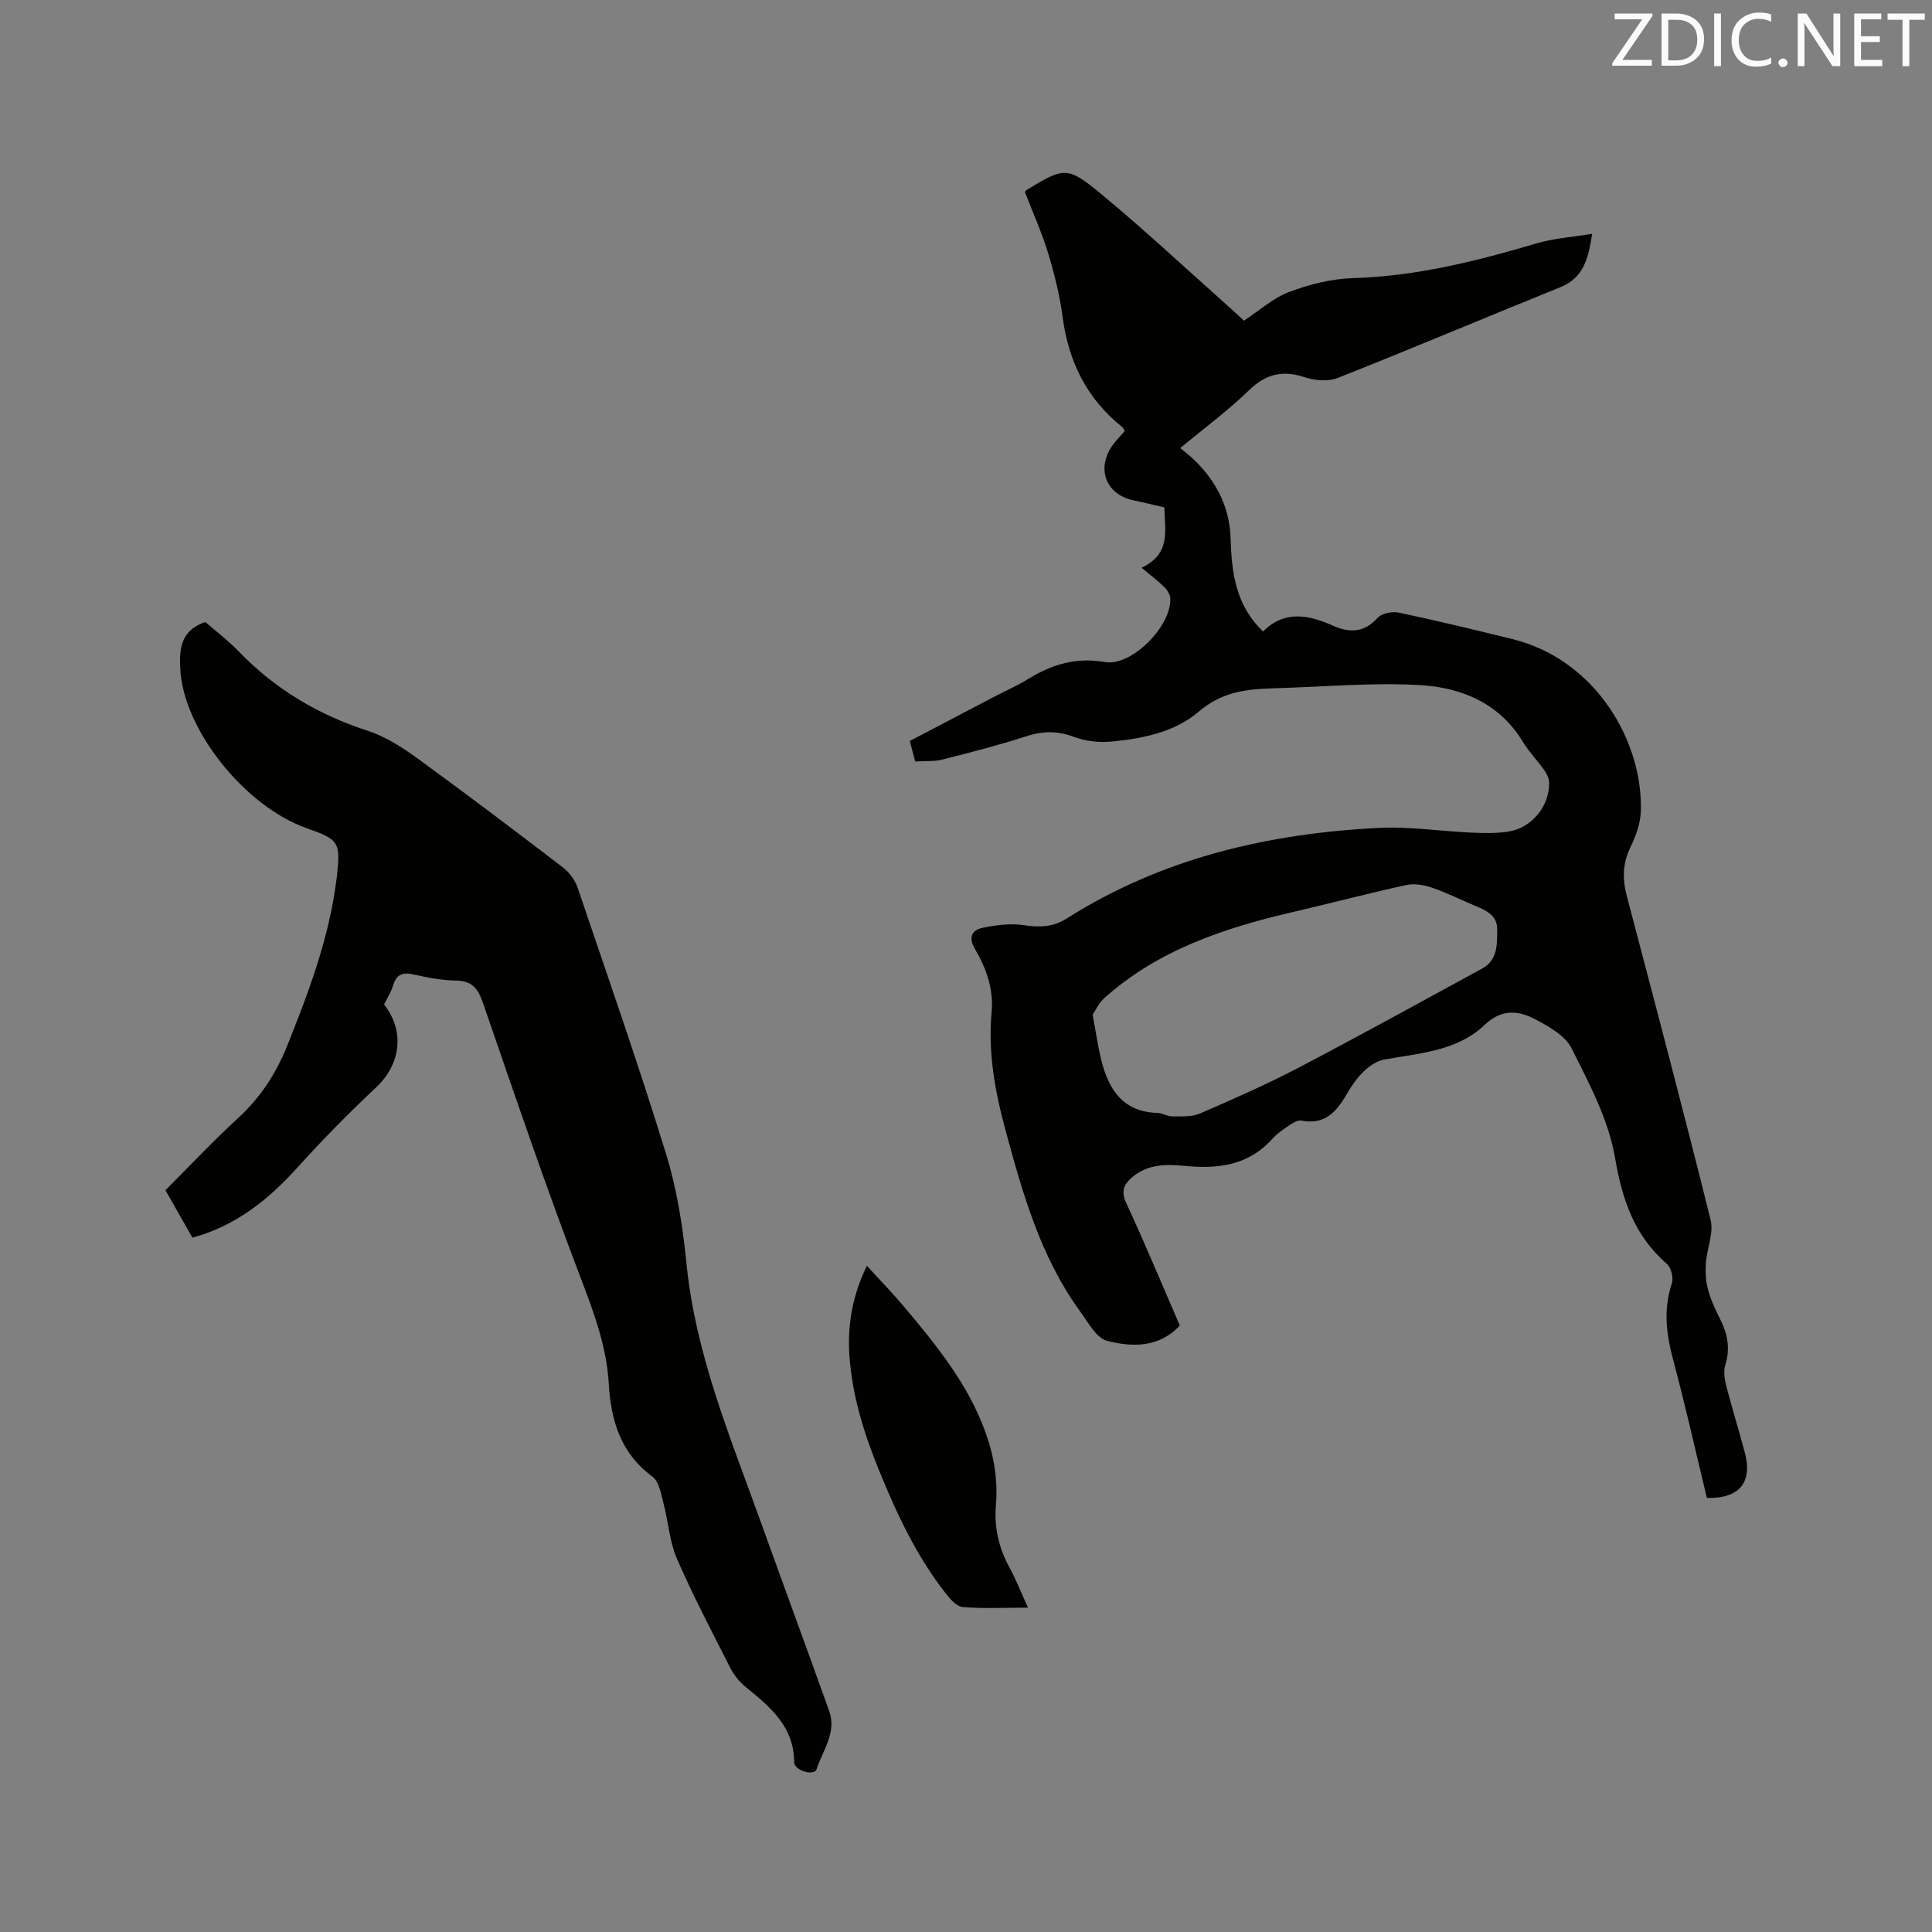 <svg enable-background="new 0 0 400 400" viewBox="0 0 400 400" xmlns="http://www.w3.org/2000/svg"><rect x="0" y="0" width="400" height="400" fill="#808080" stroke="none"/><path d="m212.2 39.76c.2-.26.25-.37.34-.42 7.78-4.72 8.39-5.01 15.46.84 9.14 7.57 17.82 15.69 26.69 23.58 1.02.91 2.02 1.86 2.86 2.63 3.2-2.1 6.02-4.69 9.35-5.94 4.2-1.58 8.79-2.74 13.25-2.87 13.07-.39 25.52-3.5 37.93-7.18 3.6-1.07 7.45-1.31 11.57-1.99-.82 4.95-1.66 9.06-6.59 11.05-15.39 6.22-30.69 12.69-46.12 18.8-1.95.77-4.69.54-6.75-.14-4.59-1.53-8.09-.74-11.62 2.7-4.3 4.18-9.18 7.77-14.21 11.94 1.19 1.01 2.19 1.76 3.07 2.63 4.47 4.42 7.14 9.65 7.35 16.05.22 6.97.96 13.79 6.73 19.3 4.41-4.42 9.35-3.49 14.51-1.18 3.26 1.46 6.38 1.5 9.15-1.6.86-.96 3.04-1.42 4.42-1.13 7.87 1.66 15.69 3.56 23.51 5.48 17.27 4.24 27.06 21.18 26.62 35.6-.08 2.53-1.02 5.18-2.15 7.48-1.65 3.38-1.68 6.62-.75 10.15 5.87 22.31 11.78 44.62 17.34 67.01.68 2.74-.77 5.97-.98 9-.13 1.8-.02 3.71.45 5.45.58 2.13 1.53 4.18 2.53 6.16 1.54 3.05 2.1 6.07 1.04 9.46-.41 1.31-.14 2.96.21 4.35 1.19 4.61 2.61 9.16 3.84 13.77 1.64 6.18-1.14 9.57-7.86 9.39-2.29-9.48-4.43-19.07-6.97-28.55-1.43-5.33-2.08-10.46-.29-15.84.38-1.15-.13-3.3-1.03-4.07-6.76-5.88-9.24-13.29-10.74-22.05-1.34-7.82-5.35-15.32-8.97-22.56-1.31-2.62-4.67-4.52-7.49-6-3.54-1.86-6.97-2.25-10.59 1.19-5.65 5.37-13.4 5.79-20.7 7.11-1.56.28-3.15 1.38-4.32 2.52-1.43 1.38-2.57 3.11-3.58 4.84-2.1 3.61-4.58 6.23-9.3 5.28-.75-.15-1.77.52-2.53 1.02-1.23.82-2.49 1.68-3.47 2.77-4.99 5.57-11.38 6.28-18.28 5.58-3.74-.38-7.46-.32-10.59 2.25-1.76 1.44-2.55 2.89-1.38 5.42 3.87 8.35 7.4 16.86 11.11 25.4-4.29 4.61-9.87 4.5-15.04 3.17-2.27-.58-3.98-3.88-5.64-6.16-8.15-11.2-11.83-24.26-15.39-37.37-2.18-8.02-3.67-16.15-2.9-24.48.46-4.94-1.16-9.19-3.51-13.24-1.37-2.37-.47-3.84 1.64-4.27 2.81-.57 5.83-.97 8.63-.53 3.23.5 6.04.35 8.8-1.4 19.7-12.48 41.59-17.59 64.53-18.75 6.42-.33 12.89.7 19.35.98 2.53.11 5.11.17 7.59-.23 4.85-.77 8.5-5.3 8.4-10.15-.02-.86-.47-1.81-.99-2.54-1.41-1.99-3.15-3.76-4.41-5.83-4.87-8.08-12.78-11.32-21.38-11.8-10.1-.57-20.29.39-30.44.67-5.57.16-10.6.77-15.34 4.84-4.9 4.21-11.61 5.59-18.1 6.19-2.55.24-5.37-.09-7.76-.99-3.38-1.27-6.41-1.22-9.8-.12-5.73 1.85-11.58 3.36-17.42 4.83-1.71.43-3.56.27-5.61.4-.38-1.44-.72-2.72-1.12-4.25 5.78-3.03 11.48-6.02 17.18-9 2.44-1.28 4.98-2.39 7.32-3.83 4.92-3.02 9.9-4.55 15.89-3.51 5.54.96 13.77-7.42 13.55-13.12-.03-.82-.61-1.78-1.22-2.38-1.35-1.33-2.88-2.48-4.72-4.02 6.19-2.96 4.76-7.79 4.72-12.5-2.19-.5-4.31-1.03-6.45-1.48-5.79-1.19-7.78-6.8-4.09-11.64.7-.92 1.52-1.76 2.32-2.67-.18-.3-.27-.64-.48-.81-7.35-5.87-11.17-13.57-12.38-22.85-.59-4.49-1.72-8.95-3.03-13.3-1.31-4.24-3.14-8.3-4.77-12.54zm14.02 170.34c.68 3.62 1.08 6.46 1.75 9.23 1.51 6.16 4.45 10.89 11.69 11.09 1.03.03 2.05.73 3.07.72 1.92-.02 4.03.13 5.71-.6 6.9-2.99 13.79-6.02 20.44-9.5 12.75-6.67 25.34-13.63 37.98-20.51 3.26-1.77 3.09-5.04 3.12-8.09.02-2.67-1.9-3.79-4.07-4.69-3.13-1.29-6.16-2.84-9.35-3.94-1.67-.58-3.69-.94-5.38-.58-7.86 1.71-15.64 3.77-23.48 5.59-14.26 3.32-27.96 7.85-39.13 17.88-1.09.98-1.73 2.48-2.35 3.4z" fill="#010100"/><path d="m39.84 256.25c-1.89-3.32-3.66-6.44-5.59-9.83 5.02-5.02 9.87-10.19 15.08-14.97 4.57-4.19 7.79-9.14 10.08-14.82 4.47-11.12 8.68-22.3 10.22-34.29.04-.32.1-.63.13-.94.74-7.11.46-7.55-6.29-9.94-12.87-4.55-25.53-20.51-26.15-32.97-.2-4.08.03-7.96 5.18-9.71 2.15 1.87 4.69 3.78 6.86 6.03 7.5 7.79 16.4 13.12 26.69 16.46 3.63 1.18 7.06 3.34 10.19 5.61 10.21 7.41 20.26 15.03 30.28 22.69 1.32 1.01 2.51 2.6 3.05 4.16 6.23 18.34 12.61 36.64 18.32 55.14 2.26 7.33 3.48 15.09 4.24 22.75 1.86 18.72 9.03 35.83 15.29 53.24 4.73 13.15 9.56 26.26 14.26 39.41 1.59 4.45-1.36 8.12-2.61 12.02-.44 1.37-4.01.49-4.56-1.04-.04-.1-.09-.2-.09-.3.04-7.5-5.06-11.64-10.2-15.82-1.26-1.03-2.34-2.46-3.08-3.92-3.78-7.46-7.68-14.88-11.01-22.54-1.52-3.51-1.74-7.57-2.74-11.34-.52-1.97-.91-4.57-2.3-5.6-6.6-4.87-8.6-11.58-9.05-19.25-.44-7.46-2.92-14.33-5.6-21.33-7.25-18.96-13.79-38.2-20.41-57.4-1.02-2.96-2.16-4.67-5.55-4.73-2.94-.05-5.91-.6-8.79-1.26-2.27-.51-3.6-.08-4.3 2.26-.42 1.4-1.25 2.67-1.87 3.95 4.34 5.51 3.44 12.37-1.61 17.12-5.62 5.3-11.08 10.8-16.24 16.54-6.03 6.66-12.7 12.12-21.83 14.62z" fill="#010100"/><path d="m212.84 332.85c-4.89 0-9.22.22-13.51-.13-1.25-.1-2.6-1.63-3.52-2.81-6.07-7.74-10.18-16.55-13.86-25.6-3.04-7.49-5.44-15.13-6.06-23.25-.49-6.44.48-12.6 3.59-18.99 2.73 3 5.29 5.61 7.63 8.4 6.69 7.95 13.25 15.97 16.88 25.95 1.81 4.97 2.64 10.03 2.2 15.26-.38 4.59.59 8.77 2.77 12.79 1.37 2.49 2.41 5.16 3.88 8.38z" fill="#010100"/><g fill="#fbfafc"><path d="m342.2 3.2-6.3 9.2h6.1v1.2h-8.2v-.5l6.2-9.1h-5.7v-1.2h7.8v.4z"/><path d="m344 13.7v-10.9h3.1c1.6 0 3 .5 4.1 1.4 1.1 1 1.6 2.2 1.6 3.9s-.5 3-1.6 4-2.5 1.5-4.2 1.5h-3zm1.4-9.6v8.4h1.6c1.4 0 2.5-.4 3.2-1.1.8-.8 1.2-1.8 1.2-3.2s-.4-2.4-1.2-3.1-1.8-1-3.1-1z"/><path d="m356.3 2.8v10.9h-1.4v-10.9z"/><path d="m366.6 13.2c-.8.4-1.8.6-3 .6-1.6 0-2.8-.5-3.7-1.5s-1.4-2.3-1.4-3.9c0-1.7.5-3.2 1.6-4.2s2.4-1.6 4-1.6c1 0 1.9.1 2.6.4v1.5c-.8-.4-1.6-.6-2.6-.6-1.2 0-2.2.4-3 1.2s-1.1 1.9-1.1 3.3c0 1.3.4 2.3 1.1 3.1s1.6 1.1 2.8 1.1c1.1 0 2-.2 2.8-.7v1.3z"/><path d="m368.2 13c0-.3.1-.5.3-.6.2-.2.4-.3.6-.3.3 0 .5.1.7.3s.3.4.3.6-.1.5-.3.6c-.2.2-.4.3-.7.3s-.5-.1-.6-.3c-.2-.2-.3-.4-.3-.6z"/><path d="m381.1 13.7h-1.7l-5.5-8.4c-.2-.2-.3-.5-.4-.7 0 .2.1.8.1 1.5v7.6h-1.4v-10.9h1.8l5.3 8.3c.3.4.4.6.4.8 0-.3-.1-.8-.1-1.6v-7.5h1.4v10.9z"/><path d="m389.7 13.7h-5.8v-10.9h5.6v1.2h-4.2v3.5h3.9v1.2h-3.9v3.7h4.4z"/><path d="m398.4 4.1h-3.1v9.6h-1.4v-9.6h-3.1v-1.3h7.7v1.3z"/></g></svg>